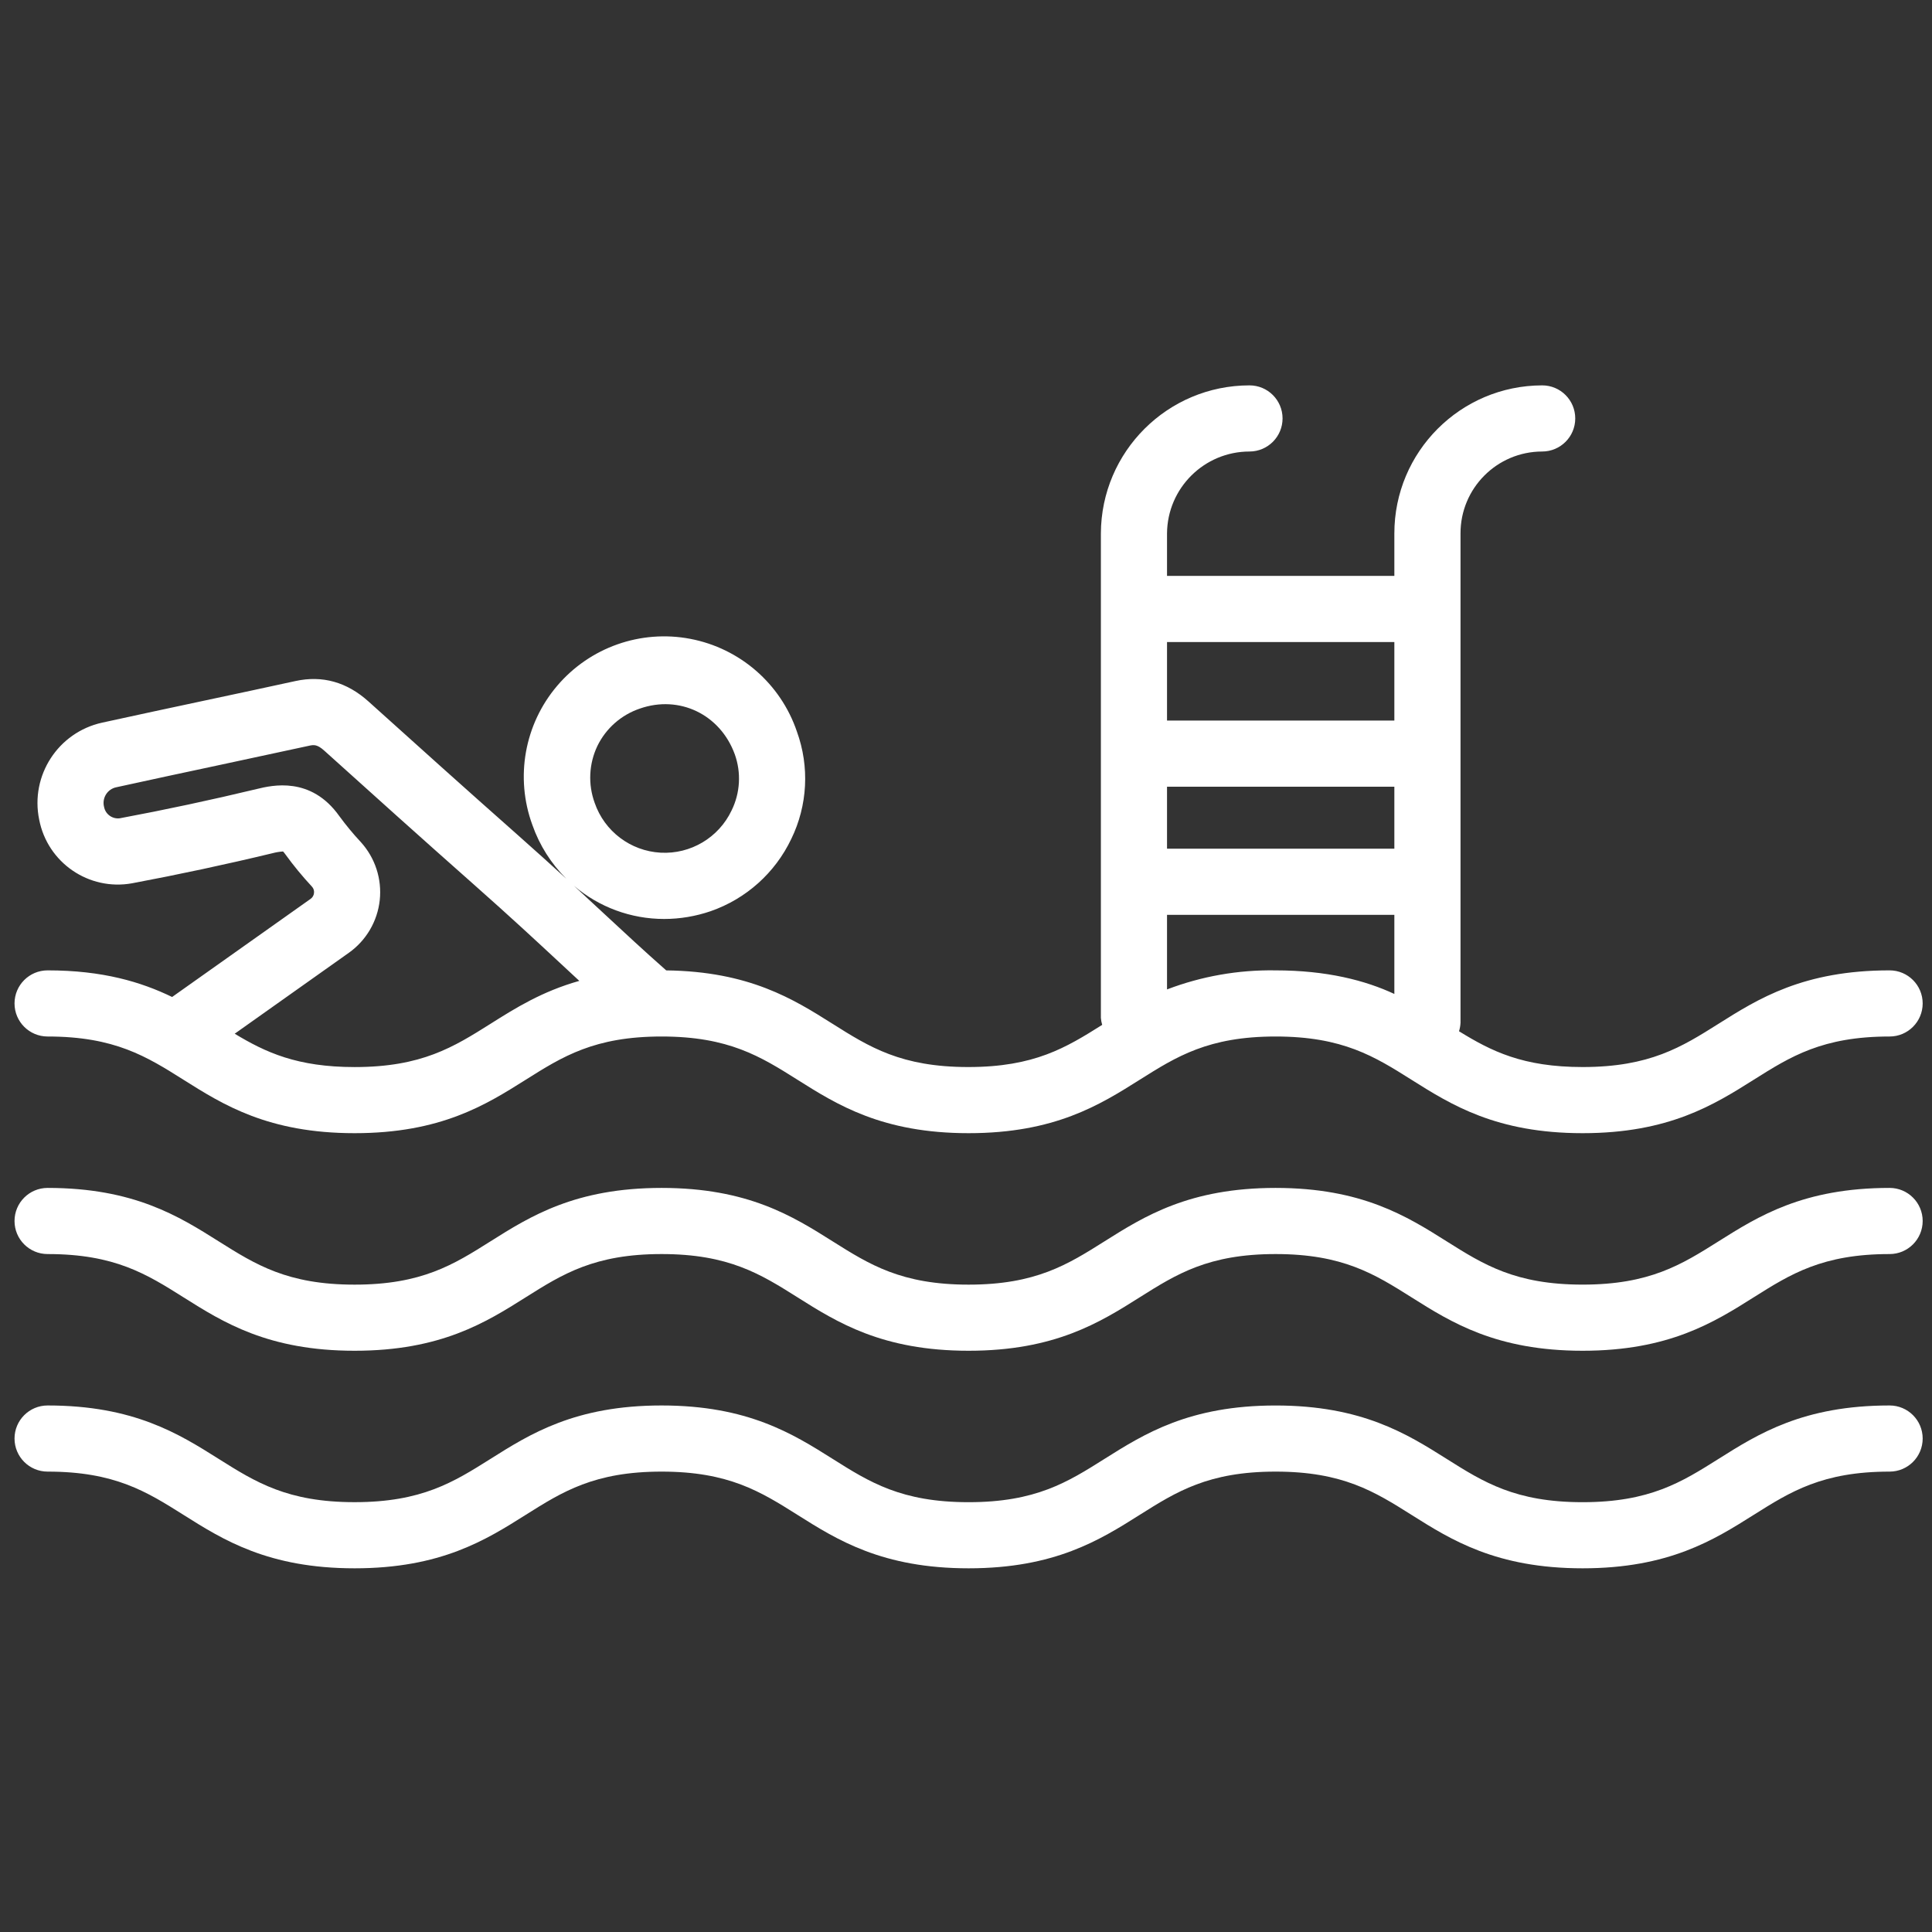 <svg width="81" height="81" viewBox="0 0 81 81" fill="none" xmlns="http://www.w3.org/2000/svg">
<rect x="0" y="0" width="81" height="81" fill="#333333" stroke="none"/>
<g clip-path="url(#clip0)">
<path d="M1.996 43.456C4.813 43.456 6.147 44.296 7.692 45.269C9.359 46.319 11.249 47.509 14.867 47.509C18.485 47.509 20.374 46.319 22.041 45.269C23.586 44.296 24.92 43.456 27.738 43.456C30.555 43.456 31.889 44.296 33.434 45.269C35.101 46.319 36.991 47.509 40.609 47.509C44.227 47.509 46.117 46.319 47.783 45.269C49.328 44.296 50.662 43.456 53.48 43.456C56.298 43.456 57.632 44.296 59.177 45.269C60.844 46.319 62.733 47.509 66.352 47.509C69.969 47.509 71.859 46.319 73.526 45.269C75.071 44.296 76.405 43.456 79.223 43.456C79.988 43.456 80.609 42.835 80.609 42.069C80.609 41.304 79.988 40.683 79.223 40.683C75.605 40.683 73.715 41.873 72.049 42.923C70.504 43.896 69.169 44.736 66.352 44.736C63.842 44.736 62.523 44.07 61.17 43.236C61.206 43.121 61.227 43.001 61.233 42.88V22.366C61.228 20.472 62.76 18.933 64.655 18.93C65.421 18.93 66.042 18.31 66.043 17.545C66.044 16.779 65.424 16.157 64.659 16.157C61.233 16.161 58.458 18.94 58.459 22.366V24.145H48.928V22.366C48.941 20.465 50.486 18.93 52.388 18.93C53.154 18.928 53.773 18.305 53.772 17.54C53.77 16.774 53.148 16.155 52.382 16.157C48.951 16.159 46.167 18.935 46.155 22.366V42.676C46.163 42.775 46.181 42.873 46.21 42.968C44.695 43.921 43.37 44.736 40.596 44.736C37.779 44.736 36.45 43.896 34.905 42.923C33.27 41.892 31.42 40.727 27.931 40.684C26.95 39.818 26.171 39.09 25.349 38.328C24.95 37.957 24.53 37.565 24.061 37.135C25.116 38.035 26.458 38.529 27.845 38.528C28.508 38.528 29.167 38.417 29.794 38.202C31.279 37.686 32.496 36.596 33.173 35.176C33.86 33.769 33.945 32.143 33.41 30.67C32.729 28.665 31.022 27.181 28.942 26.784C26.862 26.387 24.729 27.14 23.358 28.755C21.987 30.369 21.59 32.596 22.319 34.584C22.617 35.435 23.105 36.208 23.745 36.843C23.152 36.3 22.48 35.693 21.68 34.984C19.547 33.098 17.427 31.192 15.453 29.413C14.547 28.596 13.516 28.306 12.387 28.553C11.136 28.825 9.885 29.095 8.633 29.36C7.206 29.665 5.73 29.979 4.279 30.298C2.438 30.704 1.263 32.513 1.642 34.36C1.989 36.168 3.726 37.359 5.537 37.032C7.474 36.669 9.458 36.245 11.43 35.77C11.573 35.732 11.719 35.708 11.866 35.698C11.902 35.735 11.934 35.775 11.964 35.818C12.307 36.292 12.68 36.744 13.079 37.173C13.146 37.245 13.177 37.342 13.165 37.44C13.156 37.539 13.103 37.629 13.021 37.686L7.216 41.799C5.921 41.172 4.314 40.683 1.996 40.683C1.23 40.683 0.609 41.304 0.609 42.069C0.609 42.835 1.23 43.456 1.996 43.456ZM58.459 35.582H48.928V32.983H58.459V35.582ZM48.928 41.482V38.355H58.459V41.672C57.246 41.107 55.63 40.683 53.47 40.683C51.919 40.658 50.377 40.929 48.928 41.482ZM58.459 26.918V30.21H48.928V26.918H58.459ZM25.044 31.278C25.404 30.537 26.045 29.972 26.825 29.708C28.484 29.128 30.195 29.952 30.805 31.622C31.082 32.393 31.034 33.244 30.672 33.979C30.131 35.119 28.955 35.819 27.695 35.749C26.435 35.679 25.343 34.853 24.932 33.66C24.649 32.883 24.689 32.025 25.044 31.278ZM14.623 39.948C15.352 39.432 15.824 38.628 15.921 37.74C16.017 36.852 15.728 35.966 15.128 35.305C14.805 34.959 14.504 34.595 14.225 34.214C13.033 32.534 11.398 32.927 10.782 33.076C8.854 33.539 6.918 33.953 5.027 34.306C4.716 34.349 4.425 34.143 4.364 33.835C4.317 33.657 4.345 33.468 4.441 33.311C4.537 33.155 4.693 33.044 4.873 33.007C6.317 32.69 7.788 32.375 9.211 32.072C10.467 31.804 11.722 31.534 12.976 31.262C13.164 31.221 13.309 31.213 13.596 31.472C15.574 33.256 17.7 35.167 19.841 37.061C21.427 38.464 22.508 39.471 23.463 40.358C23.74 40.615 24.012 40.868 24.288 41.124C22.721 41.565 21.599 42.271 20.564 42.924C19.019 43.897 17.684 44.737 14.868 44.737C12.462 44.737 11.138 44.124 9.84 43.339L14.623 39.948Z" fill="white"/>
<path d="M1.996 52.577C4.813 52.577 6.147 53.417 7.692 54.39C9.359 55.441 11.249 56.631 14.867 56.631C18.485 56.631 20.374 55.441 22.041 54.39C23.586 53.417 24.92 52.577 27.738 52.577C30.555 52.577 31.889 53.417 33.434 54.39C35.101 55.441 36.991 56.631 40.609 56.631C44.227 56.631 46.117 55.441 47.783 54.39C49.328 53.417 50.662 52.577 53.48 52.577C56.298 52.577 57.632 53.417 59.177 54.39C60.844 55.441 62.733 56.631 66.352 56.631C69.969 56.631 71.859 55.441 73.526 54.39C75.071 53.417 76.405 52.577 79.223 52.577C79.988 52.577 80.609 51.956 80.609 51.19C80.609 50.425 79.988 49.804 79.223 49.804C75.605 49.804 73.715 50.995 72.049 52.044C70.503 53.017 69.168 53.858 66.351 53.858C63.533 53.858 62.199 53.017 60.654 52.045C58.987 50.995 57.098 49.804 53.48 49.804C49.862 49.804 47.972 50.995 46.305 52.045C44.76 53.018 43.426 53.859 40.608 53.859C37.791 53.859 36.456 53.017 34.911 52.045C33.245 50.995 31.355 49.804 27.737 49.804C24.119 49.804 22.229 50.995 20.562 52.045C19.017 53.019 17.684 53.859 14.866 53.859C12.049 53.859 10.716 53.017 9.17 52.045C7.503 50.995 5.614 49.804 1.996 49.804C1.23 49.804 0.609 50.425 0.609 51.191C0.609 51.957 1.23 52.577 1.996 52.577V52.577Z" fill="white"/>
<path d="M1.996 61.698C4.813 61.698 6.147 62.538 7.692 63.511C9.359 64.562 11.249 65.752 14.867 65.752C18.485 65.752 20.374 64.562 22.041 63.511C23.586 62.538 24.92 61.698 27.738 61.698C30.555 61.698 31.889 62.538 33.434 63.511C35.101 64.562 36.991 65.752 40.609 65.752C44.227 65.752 46.117 64.562 47.783 63.511C49.328 62.538 50.662 61.698 53.48 61.698C56.298 61.698 57.632 62.538 59.177 63.511C60.844 64.562 62.733 65.752 66.352 65.752C69.969 65.752 71.859 64.562 73.526 63.511C75.071 62.538 76.405 61.698 79.223 61.698C79.988 61.698 80.609 61.077 80.609 60.311C80.609 59.546 79.988 58.925 79.223 58.925C75.605 58.925 73.715 60.115 72.049 61.166C70.503 62.139 69.168 62.98 66.351 62.98C63.533 62.98 62.199 62.14 60.654 61.166C58.987 60.116 57.098 58.926 53.48 58.926C49.862 58.926 47.972 60.116 46.305 61.166C44.76 62.14 43.426 62.98 40.608 62.98C37.791 62.98 36.457 62.14 34.912 61.166C33.245 60.116 31.355 58.925 27.737 58.925C24.119 58.925 22.229 60.115 20.563 61.166C19.018 62.138 17.684 62.979 14.866 62.979C12.049 62.979 10.715 62.138 9.17 61.166C7.503 60.116 5.614 58.925 1.996 58.925C1.23 58.925 0.609 59.546 0.609 60.311C0.609 61.077 1.23 61.698 1.996 61.698Z" fill="white"/>
</g>
<defs>
<clipPath id="clip0">
<rect width="80" height="80" fill="white" transform="translate(0.609 0.969)"/>
</clipPath>
</defs>
</svg>
